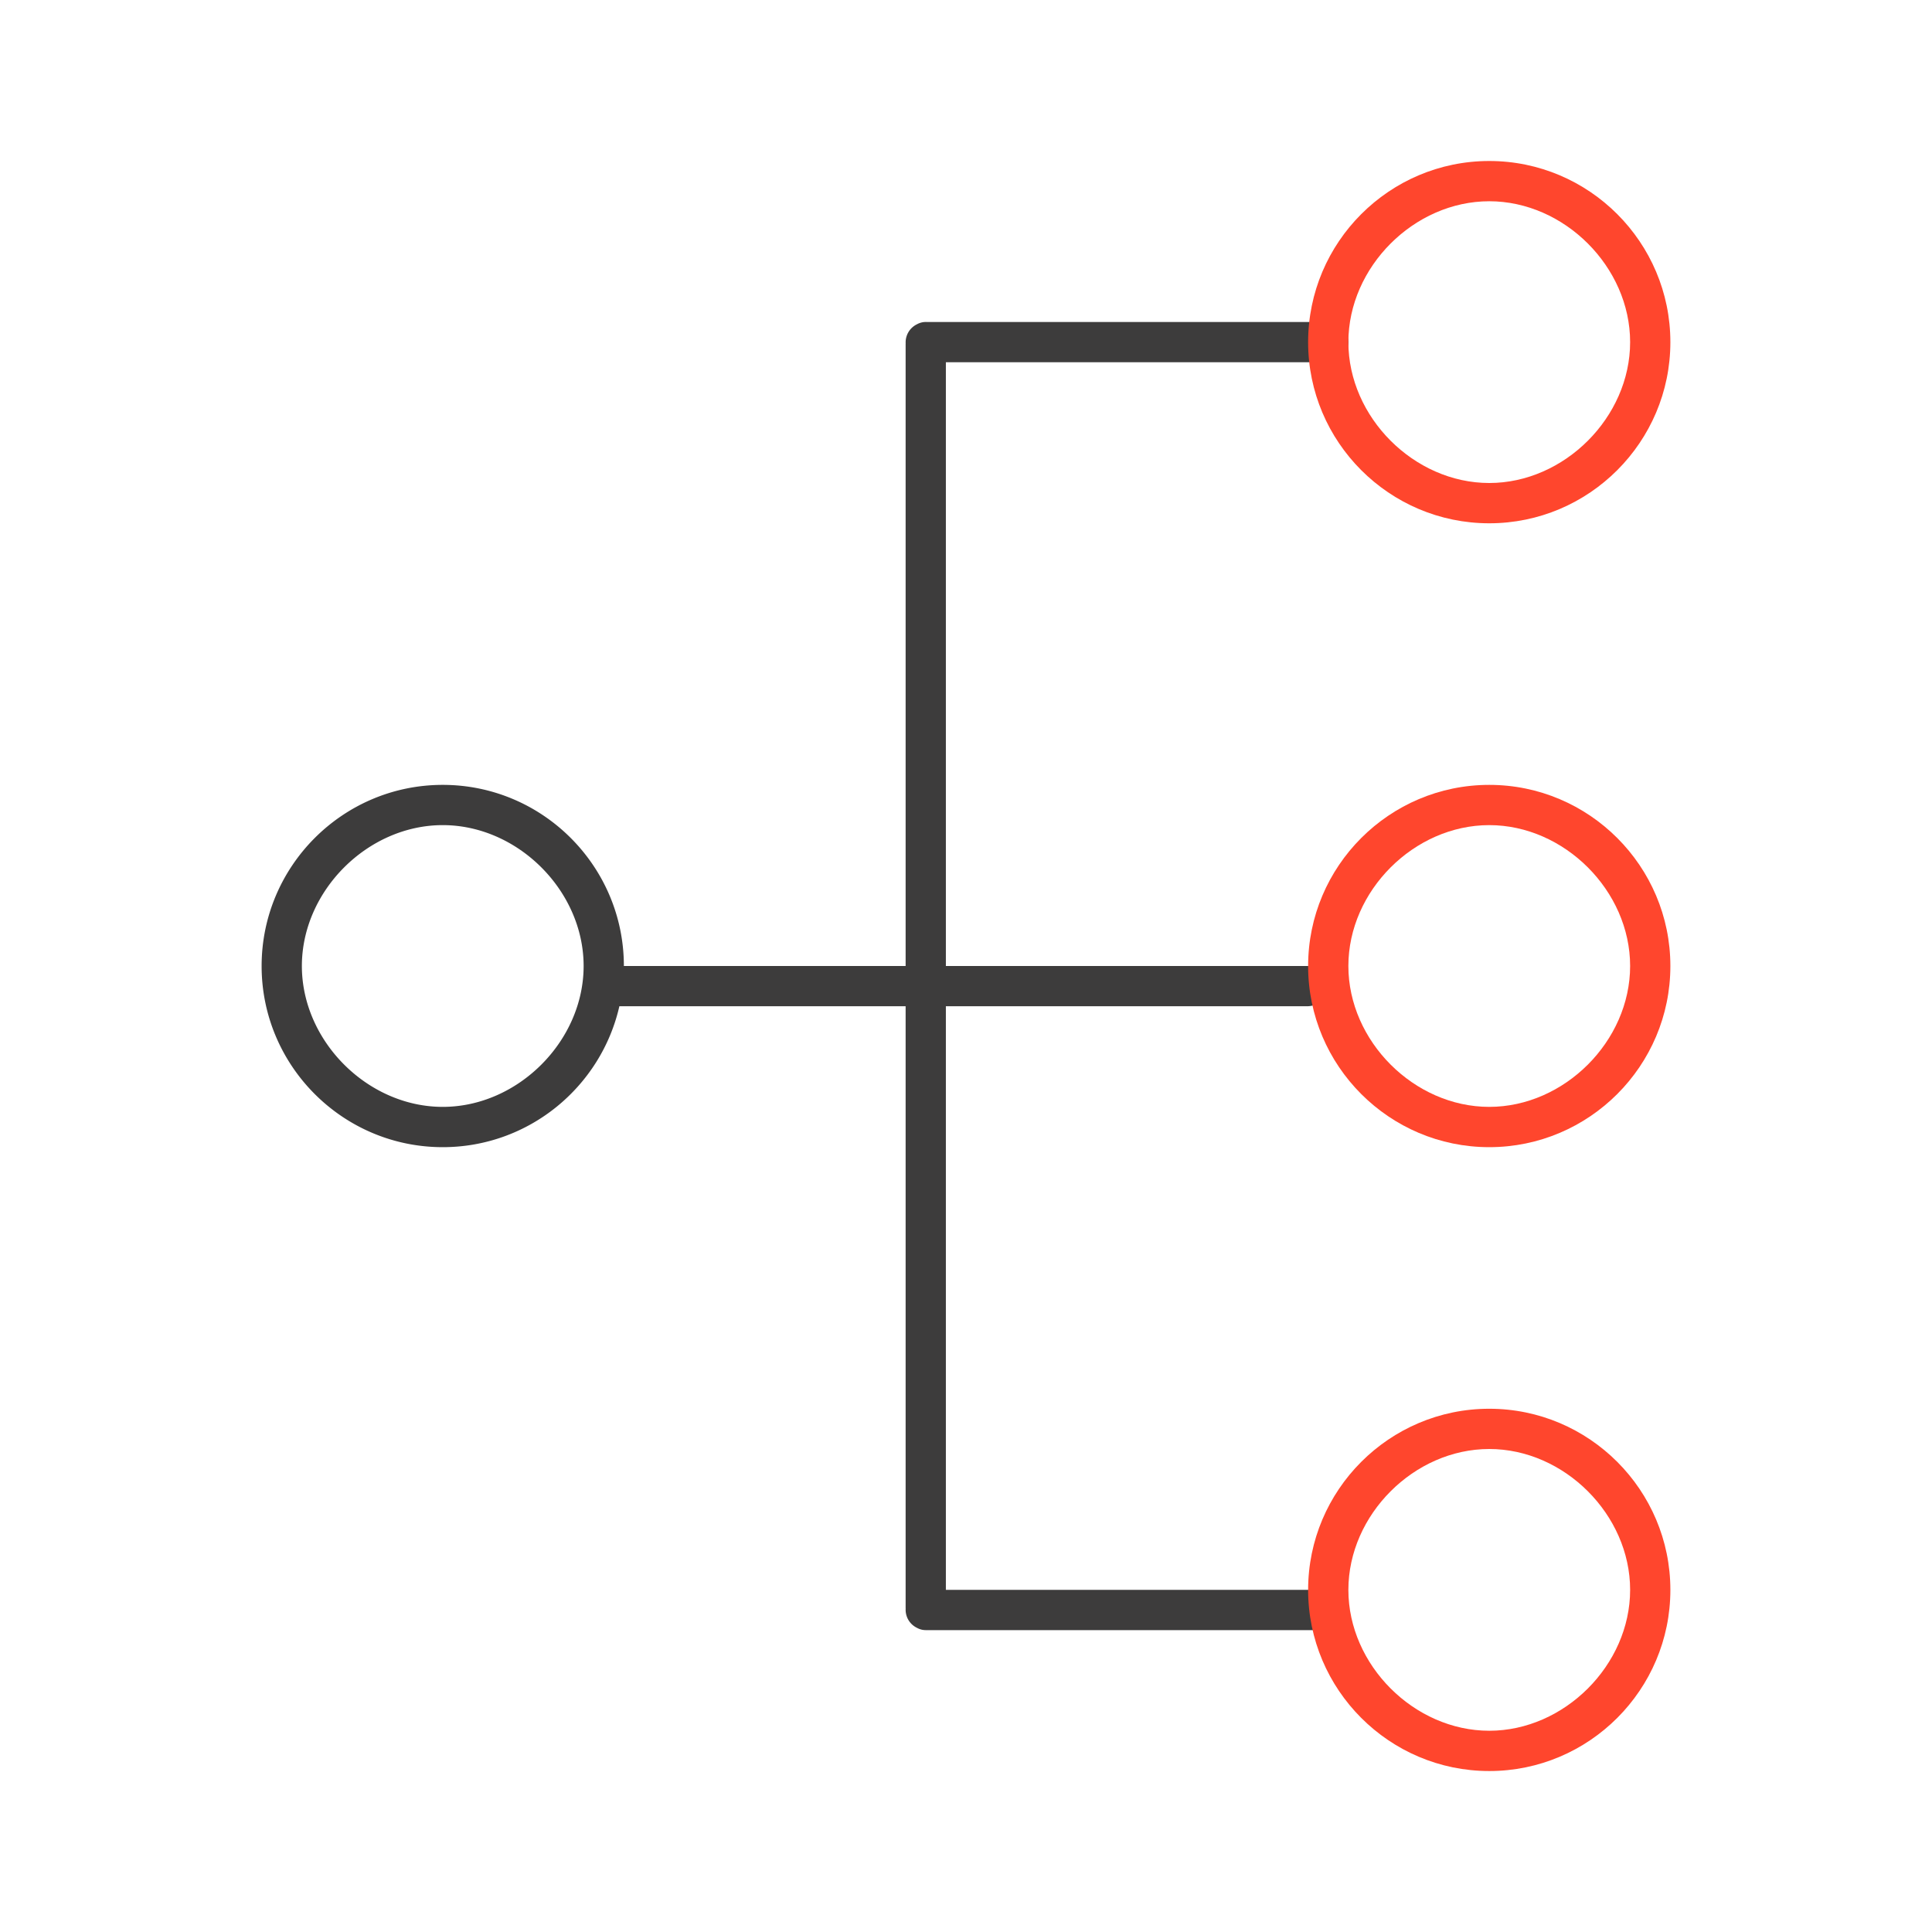 <svg xmlns="http://www.w3.org/2000/svg" width="96" height="96" fill="none" viewBox="0 0 96 96">
  <g fill-rule="evenodd" class="reference-architecture" clip-rule="evenodd">
    <path fill="#3D3C3C" d="M45.002 79.938a1.33 1.33 0 0 1-.002-.073V50H30.776c-.911 4.001-4.497 7.002-8.776 7.002-4.966 0-9-4.043-9-9C13 43.043 17.034 39 22 39s9 4.043 9 9h14V17.135c0-.025 0-.049.002-.073a.996.996 0 0 1 .56-.948.9.9 0 0 1 .488-.114h19.9c.584 0 1.05.452 1.05 1s-.466 1-1.05 1H47v30h17.946c.587 0 1.054.452 1.054 1s-.467 1-1.054 1H47v29h18.95c.584 0 1.05.452 1.05 1s-.466 1-1.05 1h-19.9a1.147 1.147 0 0 1-.05 0 .899.899 0 0 1-.437-.114.996.996 0 0 1-.561-.948ZM22 41c-3.732 0-7 3.267-7 7s3.268 7 7 7 7-3.267 7-7-3.268-7-7-7Z" class="primary"/>
    <path fill="#FF462D" d="M74 26.002c-4.966 0-9-4.043-9-9C65 12.043 69.034 8 74 8s9 4.044 9 9.001c0 4.958-4.034 9.001-9 9.001ZM74 10c-3.732 0-7 3.267-7 7s3.268 7 7 7 7-3.267 7-7-3.268-7-7-7Zm0 47.002c-4.966 0-9-4.043-9-9C65 43.043 69.034 39 74 39s9 4.044 9 9.001c0 4.958-4.034 9.001-9 9.001ZM74 41c-3.732 0-7 3.267-7 7s3.268 7 7 7 7-3.267 7-7-3.268-7-7-7Zm-9 38.001c0 4.958 4.034 9.001 9 9.001s9-4.043 9-9C83 74.043 78.966 70 74 70s-9 4.044-9 9.001ZM67 79c0-3.733 3.268-7 7-7s7 3.267 7 7-3.268 7-7 7-7-3.267-7-7Z" class="secondary"/>
  </g>
</svg>
